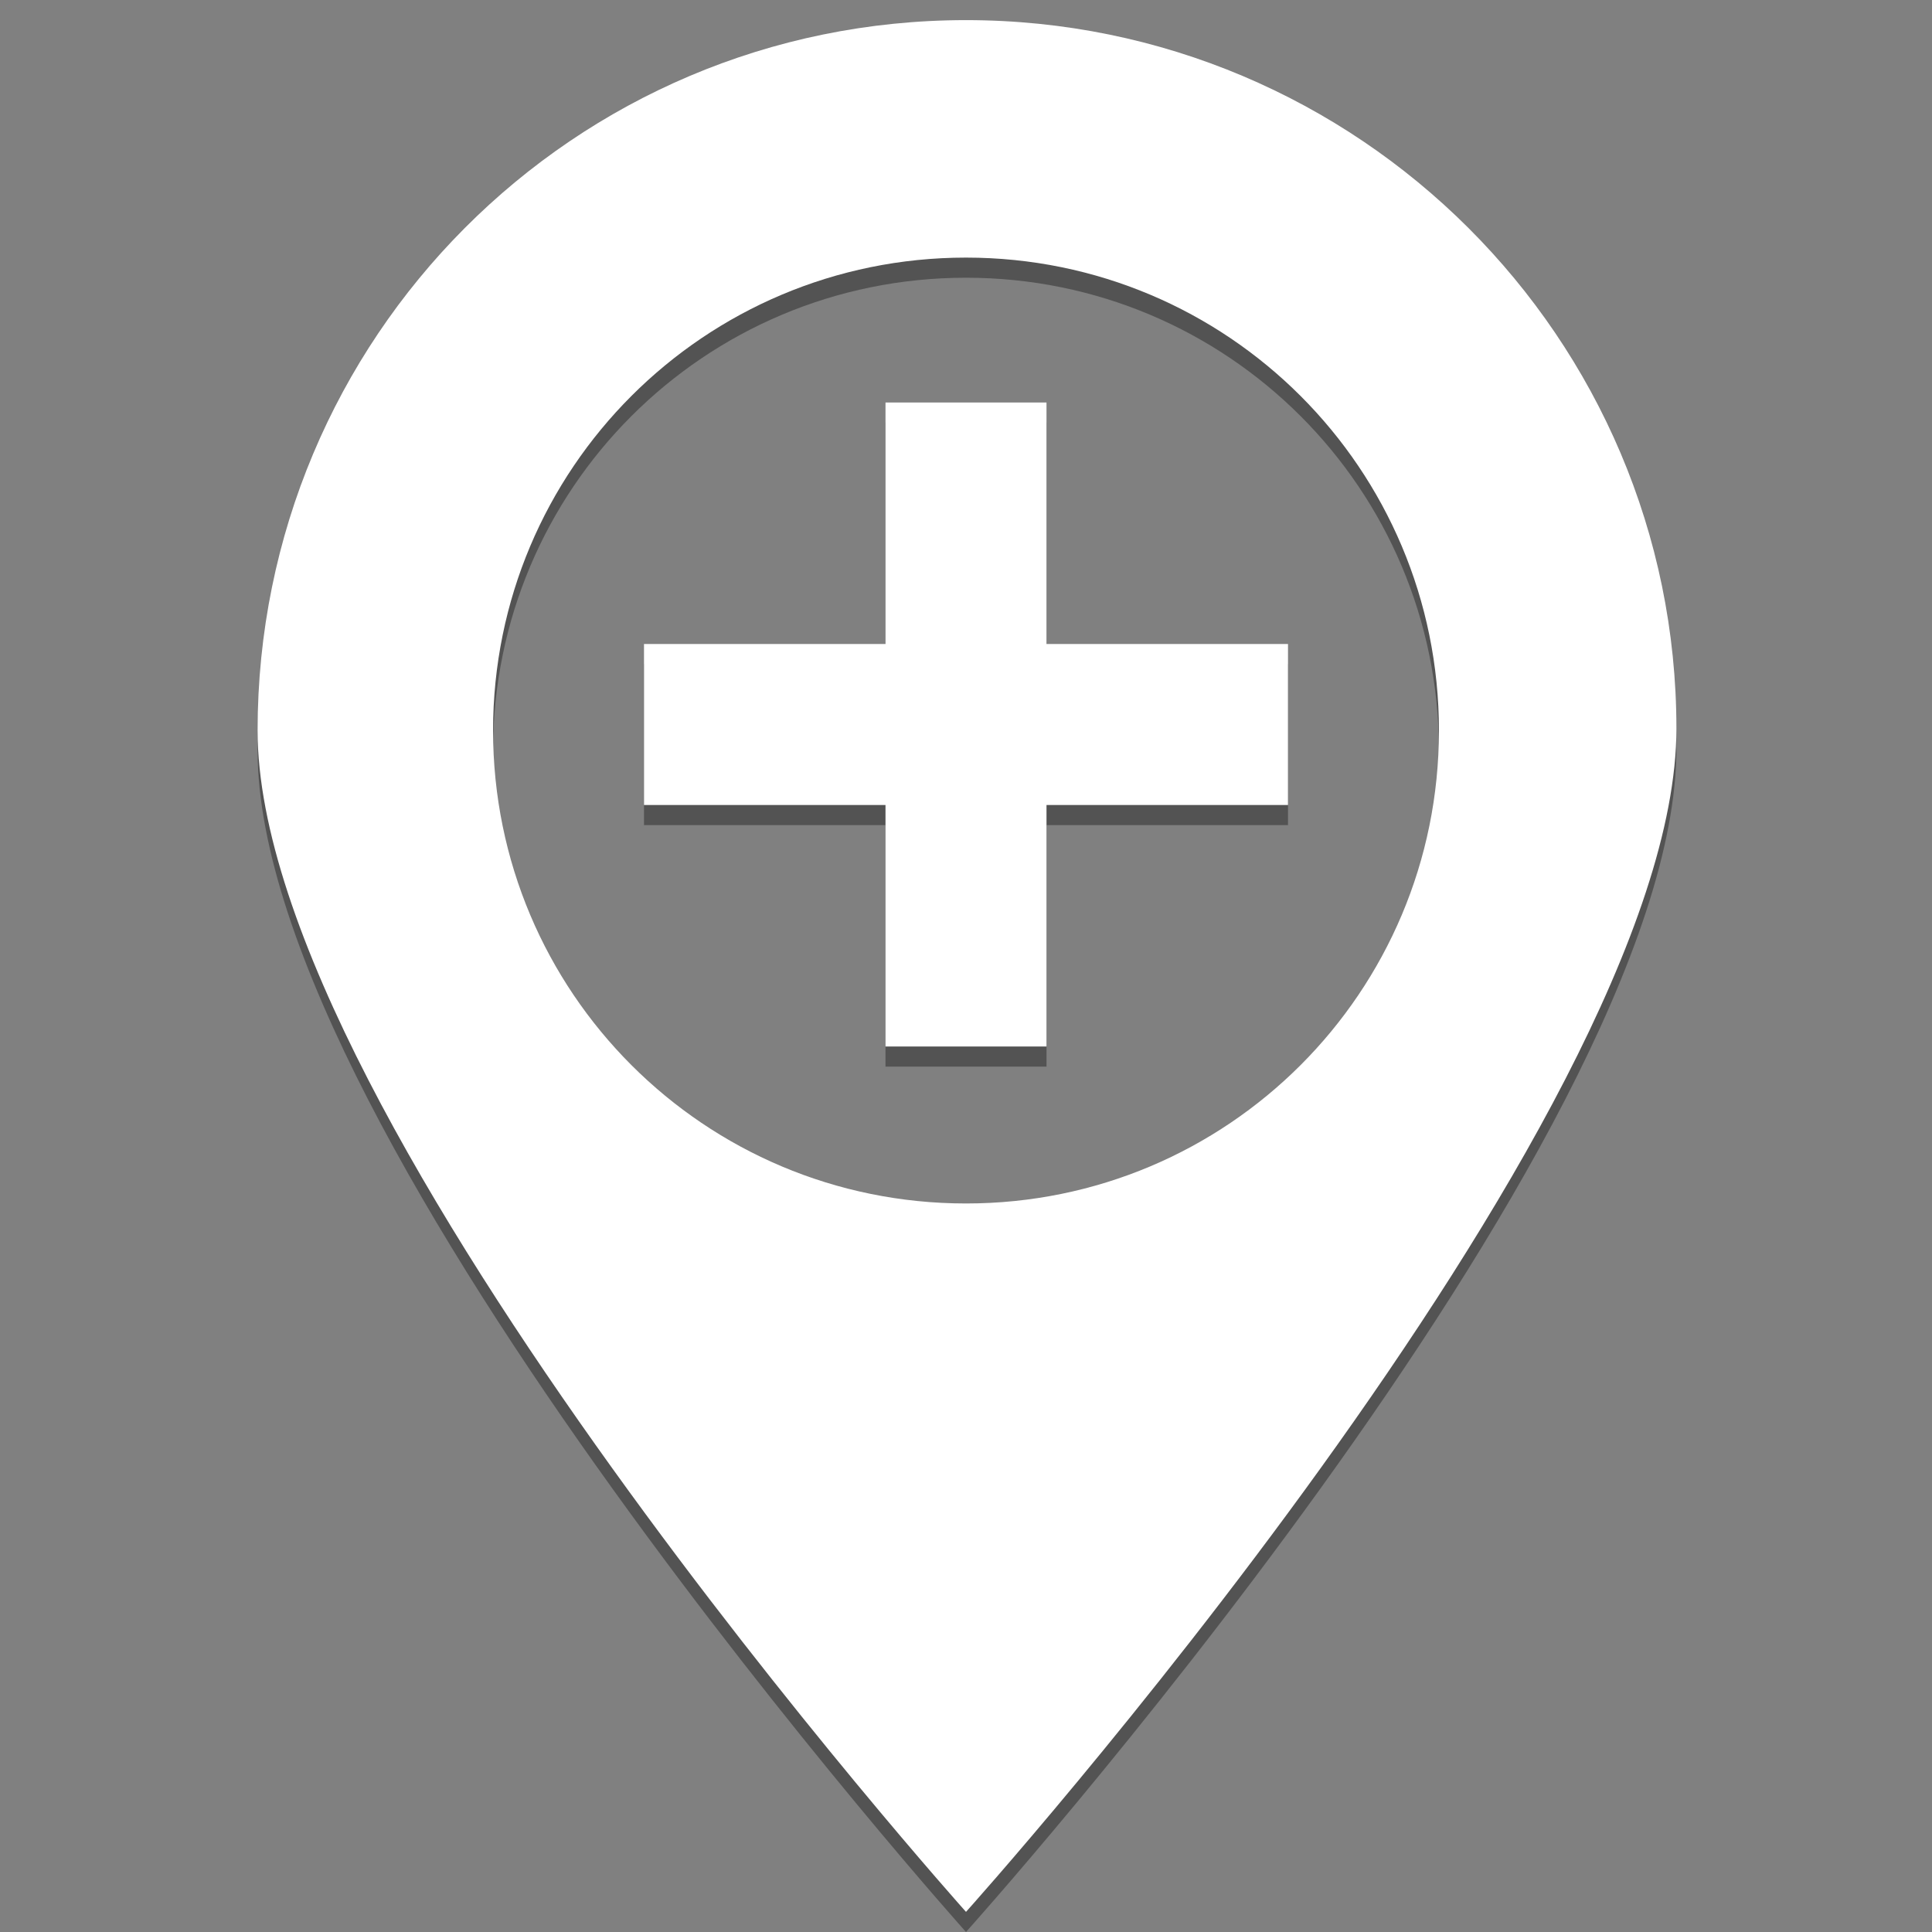 <?xml version="1.0" encoding="utf-8"?>
<!-- Generator: Adobe Illustrator 18.0.0, SVG Export Plug-In . SVG Version: 6.00 Build 0)  -->
<!DOCTYPE svg PUBLIC "-//W3C//DTD SVG 1.1//EN" "http://www.w3.org/Graphics/SVG/1.1/DTD/svg11.dtd">
<svg version="1.1" id="图层_1" xmlns="http://www.w3.org/2000/svg" xmlns:xlink="http://www.w3.org/1999/xlink" x="0px" y="0px"
	 viewBox="0 0 96 96" enable-background="new 0 0 96 96" xml:space="preserve">
<rect x="0" y="0" width="96" height="96" fill="#808080" stroke="none"/>
<g>
	<g opacity="0.35">
		<path d="M48,2C28.5,2,12.8,17.8,12.8,37.3C12.8,56.7,48,96,48,96s35.3-39.3,35.3-58.8C83.3,17.8,67.5,2,48,2z M48,60.8
			c-13,0-23.5-10.5-23.5-23.5S35,13.8,48,13.8s23.5,10.5,23.5,23.5S61,60.8,48,60.8z"/>
		<polygon points="52,21 44,21 44,33 32,33 32,41 44,41 44,53 52,53 52,41 64,41 64,33 52,33 		"/>
	</g>
	<g>
		<g>
			<path fill="#FFFFFF" d="M48,1C28.5,1,12.8,16.8,12.8,36.3C12.8,55.7,48,95,48,95s35.3-39.3,35.3-58.8C83.3,16.8,67.5,1,48,1z
				 M48,59.8c-13,0-23.5-10.5-23.5-23.5S35,12.8,48,12.8s23.5,10.5,23.5,23.5S61,59.8,48,59.8z"/>
			<polygon fill="#FFFFFF" points="52,20 44,20 44,32 32,32 32,40 44,40 44,52 52,52 52,40 64,40 64,32 52,32 			"/>
		</g>
	</g>
</g>
</svg>
